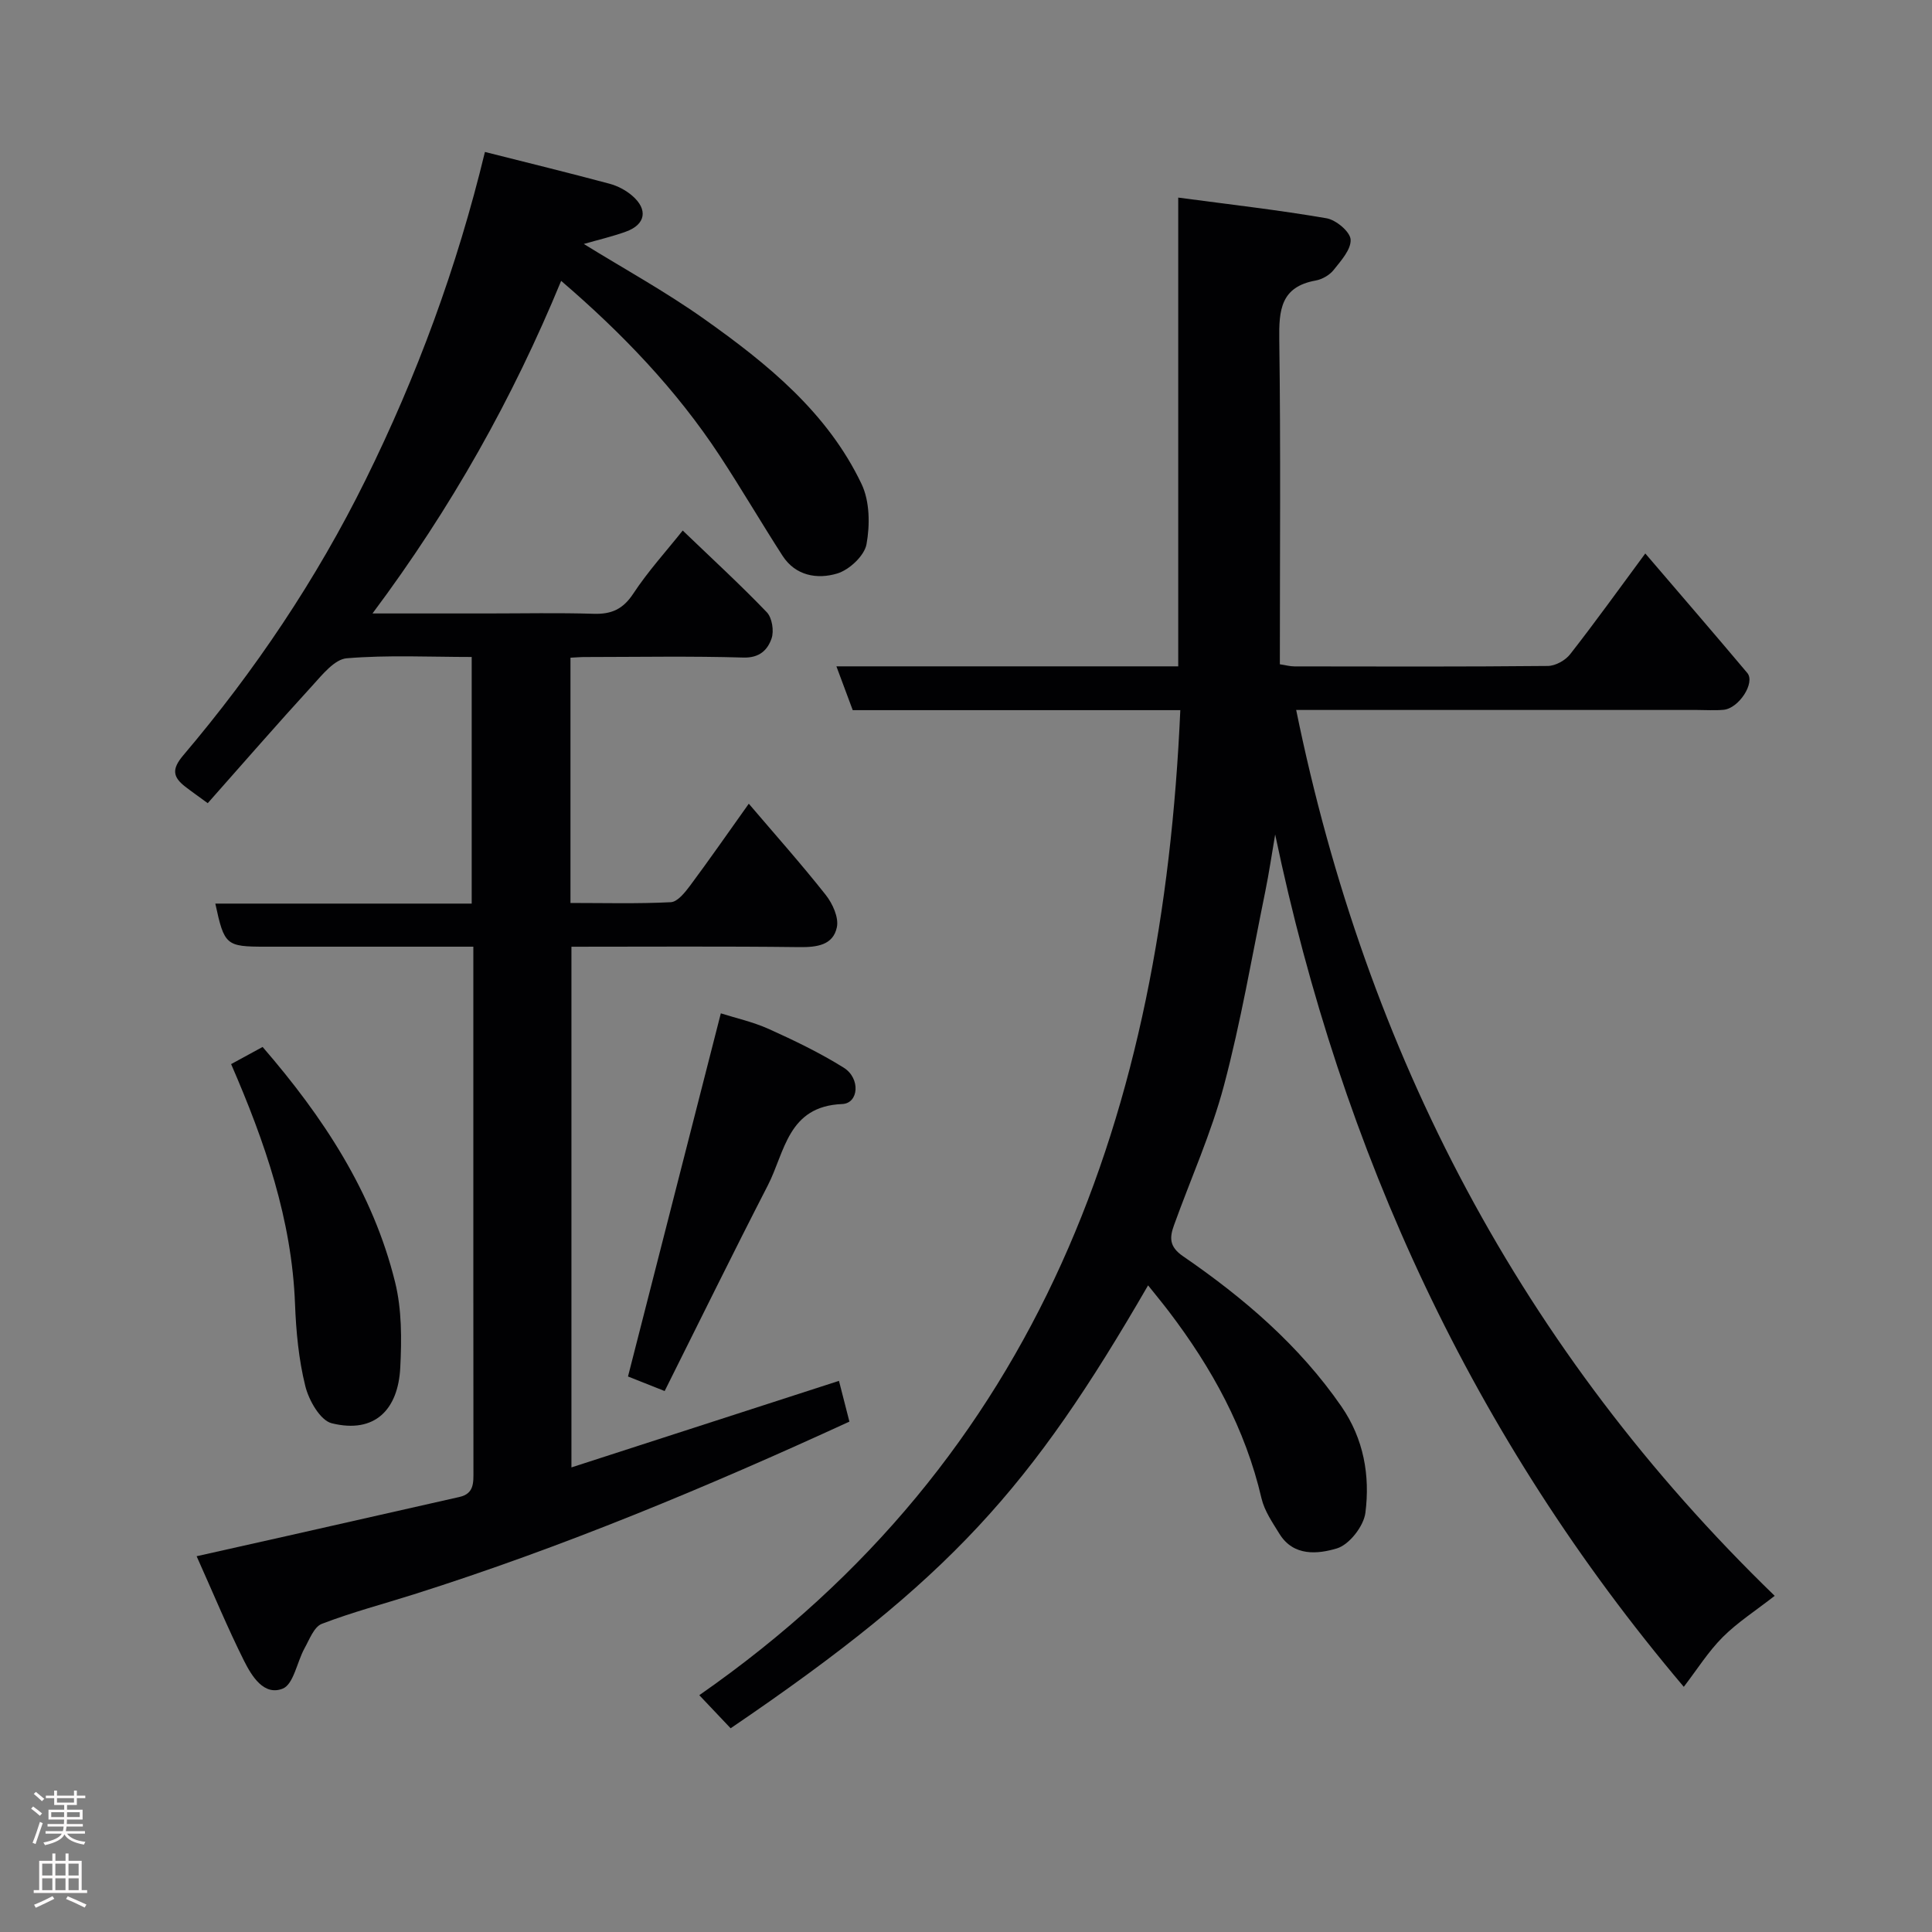 <svg enable-background="new 0 0 400 400" viewBox="0 0 400 400" xmlns="http://www.w3.org/2000/svg"><rect x="0" y="0" width="400" height="400" fill="#808080" stroke="none"/><g fill="#010103"><path d="m244.37 147.03c-23.26 0-45.4 0-67.82 0-1.09-2.93-2.15-5.77-3.38-9.07h70.77c0-32.06 0-63.78 0-97.05 10.73 1.43 20.76 2.57 30.7 4.28 1.97.34 4.88 2.77 4.99 4.4.13 2.04-1.99 4.39-3.51 6.3-.85 1.07-2.38 1.95-3.73 2.19-7.23 1.3-7.62 6.12-7.53 12.25.31 22.31.12 44.63.12 67.2 1.14.17 2.07.44 3.01.44 17.5.03 34.99.08 52.49-.09 1.58-.02 3.63-1.17 4.62-2.45 5.21-6.66 10.14-13.54 15.54-20.84 7.24 8.46 14.23 16.55 21.12 24.74 1.7 2.03-1.76 7.36-4.94 7.63-1.82.16-3.66.03-5.5.03-27.49 0-54.98 0-82.96 0 14.54 71.17 46.6 132.57 99.07 183.41-3.92 3.07-7.68 5.47-10.76 8.55-2.98 2.98-5.27 6.65-8.06 10.29-43.71-51.66-70.84-110.69-84.6-176.47-.68 3.95-1.26 7.93-2.06 11.86-2.74 13.39-5.04 26.91-8.54 40.1-2.62 9.86-6.87 19.28-10.34 28.92-.92 2.54-1.05 4.45 1.88 6.45 12.54 8.61 24.03 18.43 32.78 31.1 4.62 6.7 5.95 14.3 4.96 22.02-.36 2.77-3.34 6.59-5.9 7.36-3.89 1.17-8.97 1.73-11.89-3.01-1.44-2.34-3.11-4.75-3.72-7.35-3.35-14.43-10.29-27.01-19.16-38.67-1.38-1.81-2.84-3.57-4.32-5.43-24.23 41.88-40.74 60.67-86.43 91.7-1.91-2.02-3.85-4.07-6.49-6.85 70.79-49.27 95.94-120.98 99.59-203.94z"/><path d="m118.11 136.17v50.78c6.95 0 13.88.19 20.77-.16 1.4-.07 2.94-2.02 3.99-3.42 3.99-5.36 7.8-10.85 12.16-16.97 5.47 6.42 10.88 12.49 15.92 18.87 1.42 1.79 2.73 4.67 2.32 6.68-.77 3.75-4.14 4.18-7.77 4.14-15.63-.19-31.26-.08-47.19-.08v107.8c18.74-6.06 37.07-11.99 55.39-17.92.64 2.49 1.39 5.44 2.16 8.44-29.42 13.52-59.28 25.98-90.2 35.77-6.35 2.01-12.82 3.71-19.03 6.1-1.62.62-2.57 3.25-3.59 5.08-1.56 2.84-2.26 7.43-4.5 8.33-3.9 1.56-6.43-2.6-8.01-5.75-3.42-6.84-6.35-13.92-9.82-21.66 6.62-1.48 12.66-2.83 18.69-4.19 11.91-2.69 23.82-5.39 35.73-8.08 3.05-.69 2.89-2.97 2.89-5.36-.03-28.17-.02-56.33-.02-84.49 0-7.81 0-15.62 0-24.08-5.07 0-9.83 0-14.6 0-9.5 0-19 0-28.49 0-8.12 0-8.47-.29-10.33-8.92h53.08c0-17.09 0-33.8 0-51.06-8.68 0-17.33-.44-25.88.27-2.52.21-5.05 3.4-7.1 5.65-7.25 7.92-14.29 16.02-21.67 24.35-1.89-1.39-3.3-2.37-4.66-3.42-2.53-1.97-2.86-3.59-.44-6.45 14.85-17.5 27.64-36.53 37.78-57.07 10.59-21.45 18.91-43.89 24.71-67.89 8.87 2.24 17.36 4.32 25.8 6.58 1.67.45 3.37 1.34 4.68 2.47 3.34 2.86 2.79 5.97-1.27 7.44-2.87 1.04-5.86 1.73-8.74 2.56 8.22 5.08 16.94 9.87 25 15.59 13.01 9.22 25.46 19.31 32.51 34.12 1.7 3.57 1.75 8.46 1.02 12.46-.44 2.39-3.57 5.31-6.07 6.06-4.09 1.23-8.61.51-11.31-3.67-4.42-6.85-8.53-13.9-13.01-20.72-9-13.7-20.24-25.4-32.83-36.2-10.01 24.29-22.7 46.97-39.06 68.86h23.84c7.33 0 14.67-.16 21.99.07 3.67.11 6.05-.97 8.16-4.17 3.04-4.62 6.81-8.76 10.24-13.07 6.07 5.83 11.92 11.2 17.41 16.92 1.09 1.14 1.52 3.85.99 5.41-.81 2.37-2.47 4.07-5.84 3.97-10.82-.32-21.66-.12-32.49-.11-.93-.02-1.91.07-3.31.14z"/><path d="m149.24 209.8c2.98.95 6.61 1.75 9.93 3.24 5.3 2.39 10.59 4.94 15.51 8.01 3.51 2.19 3.13 7.39-.32 7.53-11.28.45-11.84 9.95-15.4 16.86-7.21 14.01-14.15 28.16-21.35 42.56-3.15-1.25-5.62-2.23-7.59-3.01 6.4-25 12.73-49.77 19.22-75.19z"/><path d="m47.85 220.31c2.13-1.16 4.23-2.3 6.52-3.55 12.55 14.51 22.84 30.09 27.43 48.7 1.4 5.66 1.37 11.83 1.07 17.71-.44 8.62-5.22 13.72-14.19 11.5-2.38-.59-4.75-4.76-5.47-7.7-1.37-5.51-1.91-11.3-2.13-17-.66-17.42-6.21-33.5-13.23-49.66z"/></g><path d="m6.44 374.46.42-.45c.65.47 1.27.95 1.85 1.44l-.45.49c-.65-.56-1.25-1.06-1.82-1.48m.93 7.33-.63-.26c.55-1.36 1.05-2.8 1.52-4.33.19.1.38.19.59.27-.46 1.29-.95 2.73-1.48 4.32m-.38-10.38.44-.42c.43.34 1.01.82 1.74 1.44l-.49.49c-.53-.51-1.09-1.01-1.69-1.51m2.5.35h1.72v-1.04h.59v1.04h3.52v-1.04h.59v1.04h1.75v.53h-1.75v1.42h-2.03v.97h3.22v2.03h-3.24c0 .35-.01.66-.03.93h3.32v.53h-3.37c-.03.27-.08.58-.15.94h3.96v.53h-3.71c.67.92 1.93 1.48 3.79 1.68-.13.24-.23.44-.29.59-2.13-.38-3.48-1.08-4.04-2.12-.43.97-1.77 1.72-4.03 2.23-.09-.19-.2-.37-.33-.55 2.1-.42 3.37-1.03 3.81-1.83h-3.36v-.53h3.58c.08-.29.13-.61.16-.94h-3.33v-.53h3.39c.02-.27.04-.58.04-.93h-3.23v-2.03h3.25v-.97h-2.07v-1.42h-1.73zm1.12 3.44v1h2.65c.01-.3.02-.44.01-.4v-.25-.35zm1.19-2h3.52v-.91h-3.52zm4.71 2h-2.63v.59c0 .16-.01.28-.01.4h2.64z" fill="#fcfafa"/><path d="m13.56 383.74h.63v1.52h2.72v6.07h1.13v.6h-11.06v-.6h1.13v-6.07h2.73v-1.52h.63v1.52h2.1v-1.52zm-2.69 8.83.38.56c-1.24.63-2.53 1.25-3.85 1.85-.1-.21-.21-.42-.34-.63 1.36-.55 2.63-1.15 3.81-1.78m-2.13-4.27h2.1v-2.45h-2.1zm0 3.04h2.1v-2.46h-2.1zm2.72-3.04h2.1v-2.45h-2.1zm0 3.04h2.1v-2.46h-2.1zm6.07 3.6c-1.41-.71-2.7-1.3-3.86-1.78l.35-.56c1.45.62 2.75 1.19 3.88 1.72zm-1.25-9.09h-2.1v2.45h2.1zm-2.09 5.49h2.1v-2.46h-2.1z" fill="#fcfafa"/></svg>